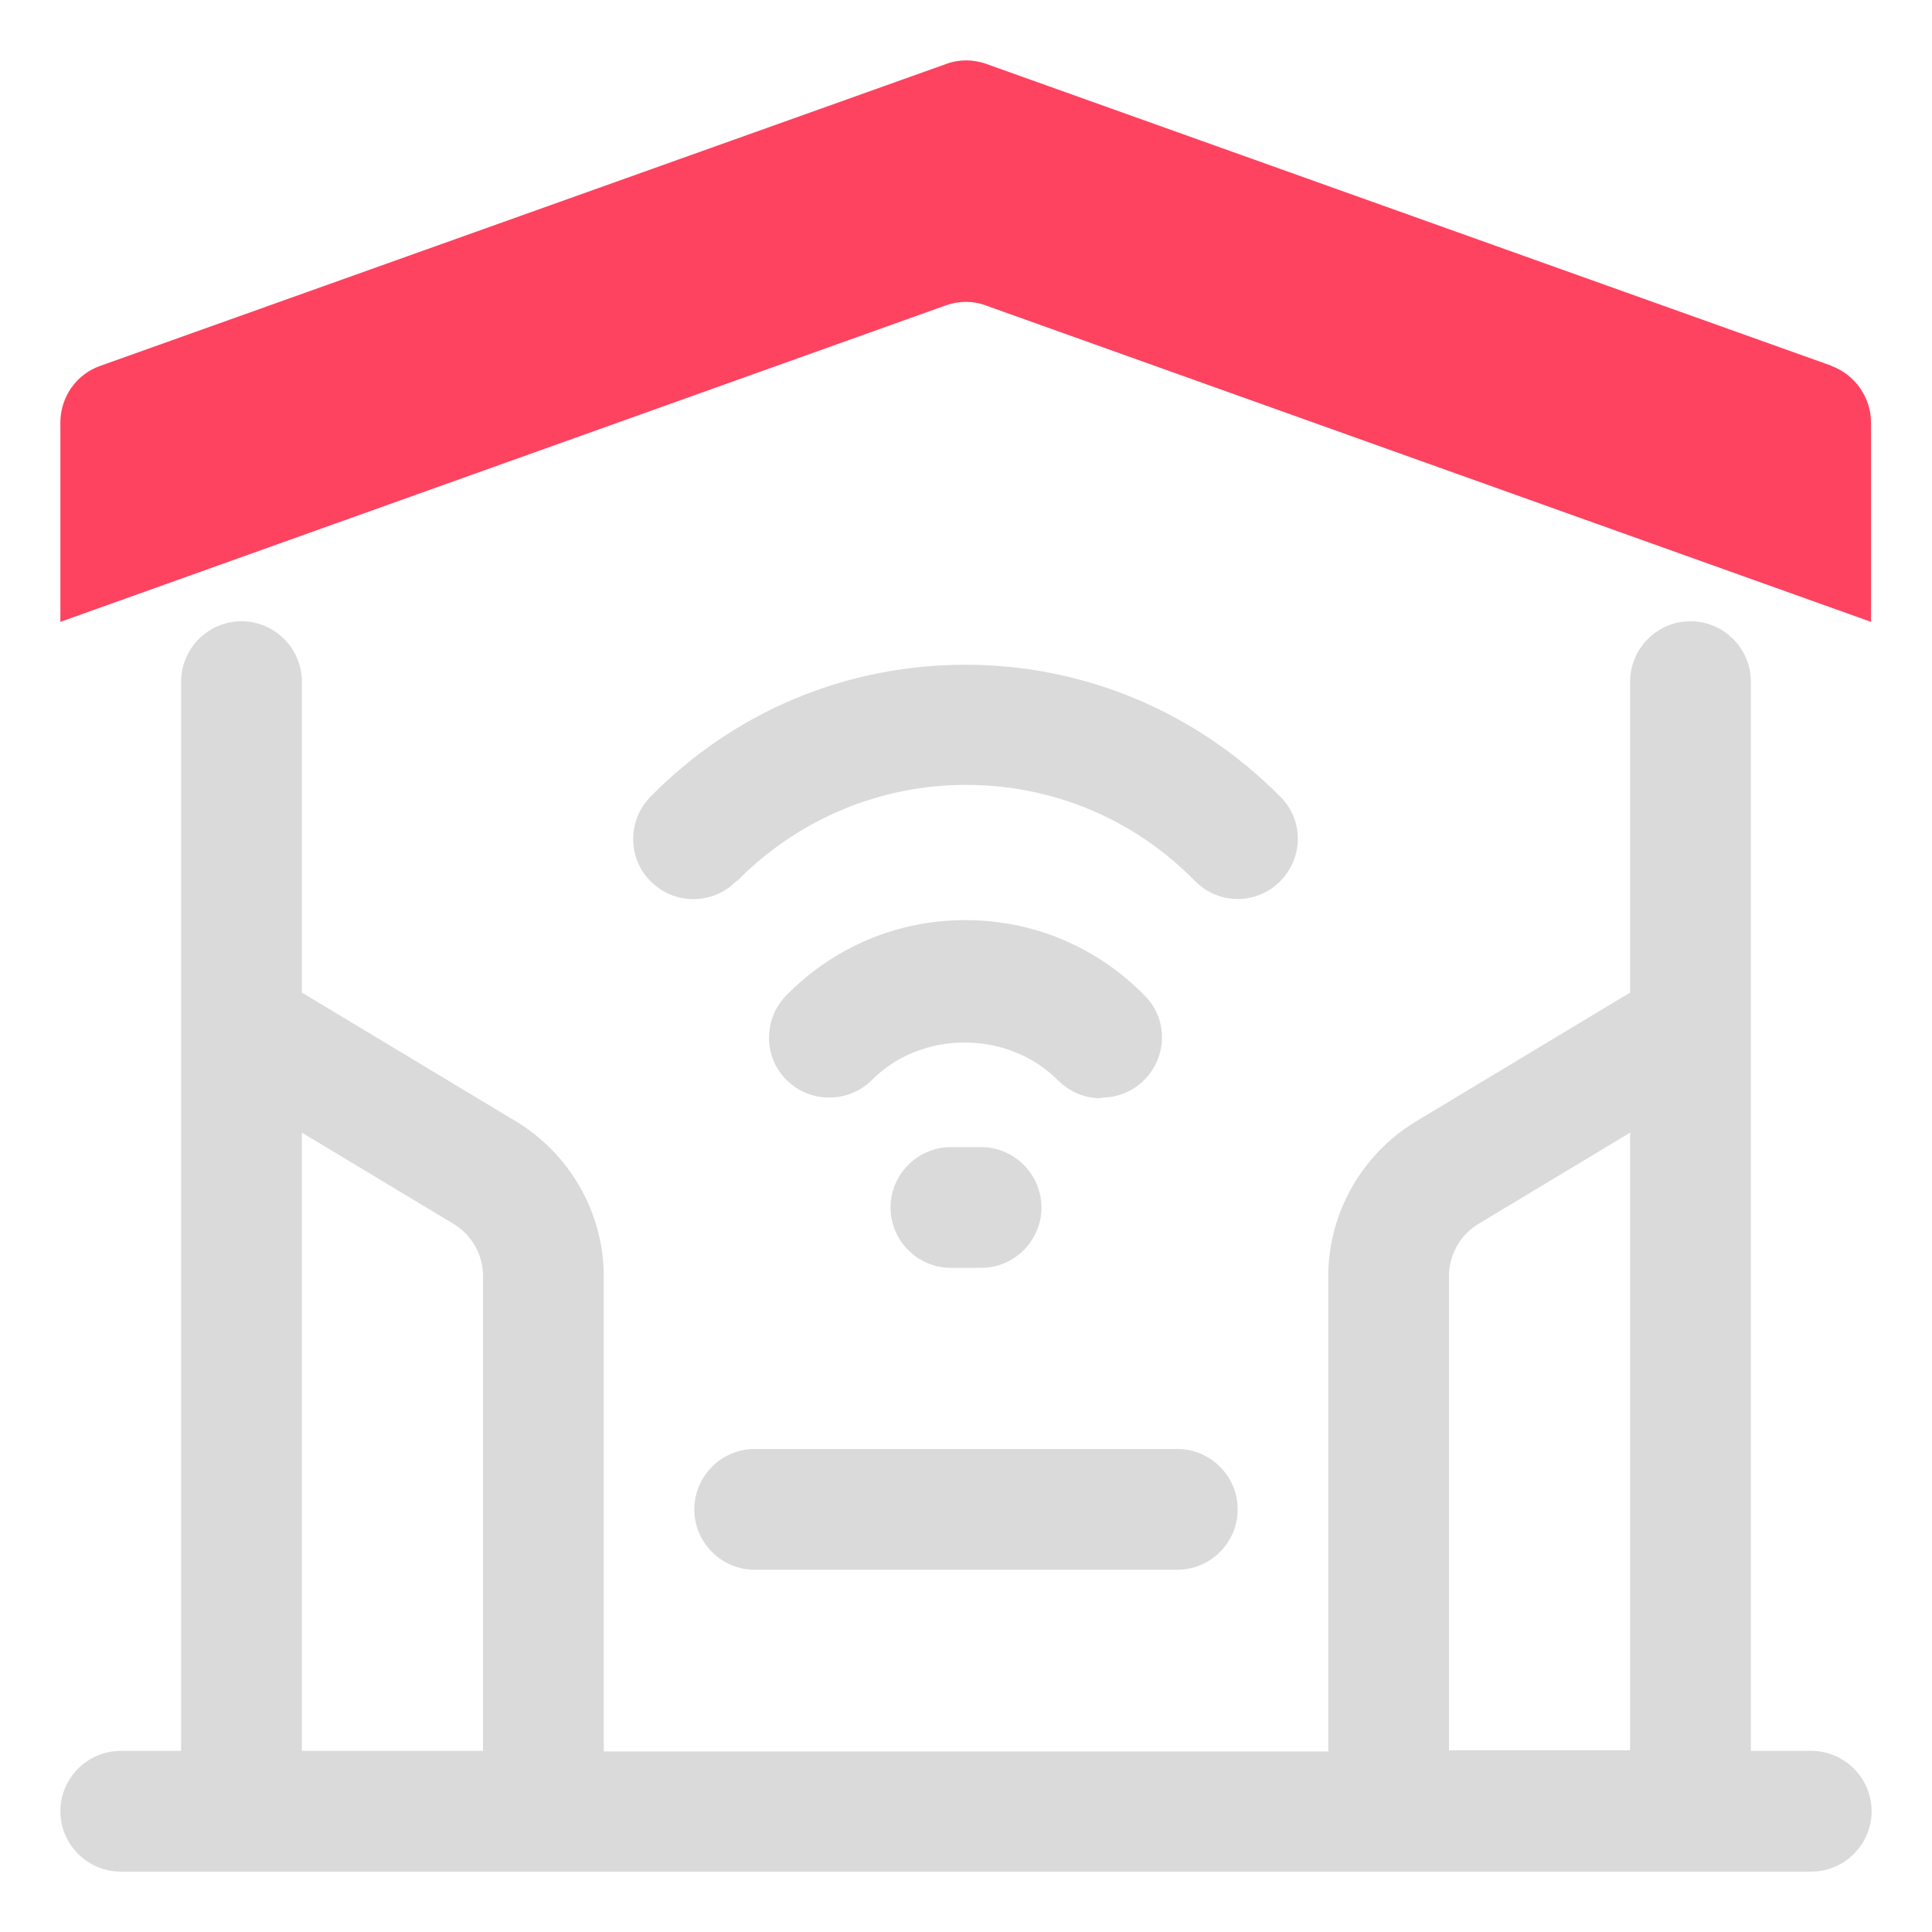 <?xml version="1.0" encoding="UTF-8"?>
<svg id="OBJECT" xmlns="http://www.w3.org/2000/svg" viewBox="0 0 32 32">
  <defs>
    <style>
      .cls-1 {
        fill: #FD4360;
      }

      .cls-1, .cls-2 {
        stroke-width: 0px;
      }

      .cls-2 {
        fill: #dadada;
      }
    </style>
  </defs>
  <g>
    <path class="cls-2" d="m30,29h-1V11.29c0-.55-.45-1-1-1s-1,.45-1,1v5.15l-3.54,2.13c-.9.54-1.46,1.52-1.46,2.57v7.87h-12v-7.87c0-1.05-.56-2.03-1.46-2.57l-3.54-2.13v-5.15c0-.55-.45-1-1-1s-1,.45-1,1v17.71h-1c-.55,0-1,.45-1,1s.45,1,1,1h28c.55,0,1-.45,1-1s-.45-1-1-1Zm-6-7.87c0-.35.19-.68.49-.86l2.51-1.51v10.23h-3v-7.87Zm-19-2.37l2.51,1.51c.3.18.49.51.49.86v7.87h-3v-10.23Z"/>
    <path class="cls-2" d="m18.25,18.18c.25,0,.51-.1.7-.29.39-.39.4-1.02,0-1.41-.79-.8-1.84-1.24-2.96-1.24s-2.17.44-2.96,1.24c-.39.39-.39,1.03,0,1.41.39.39,1.03.38,1.41,0,.82-.83,2.25-.83,3.08,0,.2.2.45.3.71.3Z"/>
    <path class="cls-2" d="m12.21,14.59c1.01-1.02,2.36-1.59,3.79-1.59s2.78.56,3.79,1.59c.2.2.45.3.71.3s.51-.1.7-.29c.39-.39.4-1.02,0-1.41-1.39-1.4-3.24-2.18-5.21-2.18s-3.82.77-5.21,2.18c-.39.39-.39,1.03,0,1.41.39.39,1.02.39,1.41,0Z"/>
    <path class="cls-2" d="m15.75,19c-.55,0-1,.45-1,1s.45,1,1,1h.5c.55,0,1-.45,1-1s-.45-1-1-1h-.5Z"/>
    <path class="cls-2" d="m11.5,25c0,.55.45,1,1,1h7c.55,0,1-.45,1-1s-.45-1-1-1h-7c-.55,0-1,.45-1,1Z"/>
  </g>
  <path class="cls-1" d="m30.34,6.06L16.34,1.06c-.22-.08-.46-.08-.67,0L1.66,6.06c-.4.14-.66.52-.66.94v3.3l14.66-5.24c.22-.08.46-.08.67,0l14.66,5.24v-3.3c0-.42-.27-.8-.66-.94Z"/>
</svg>